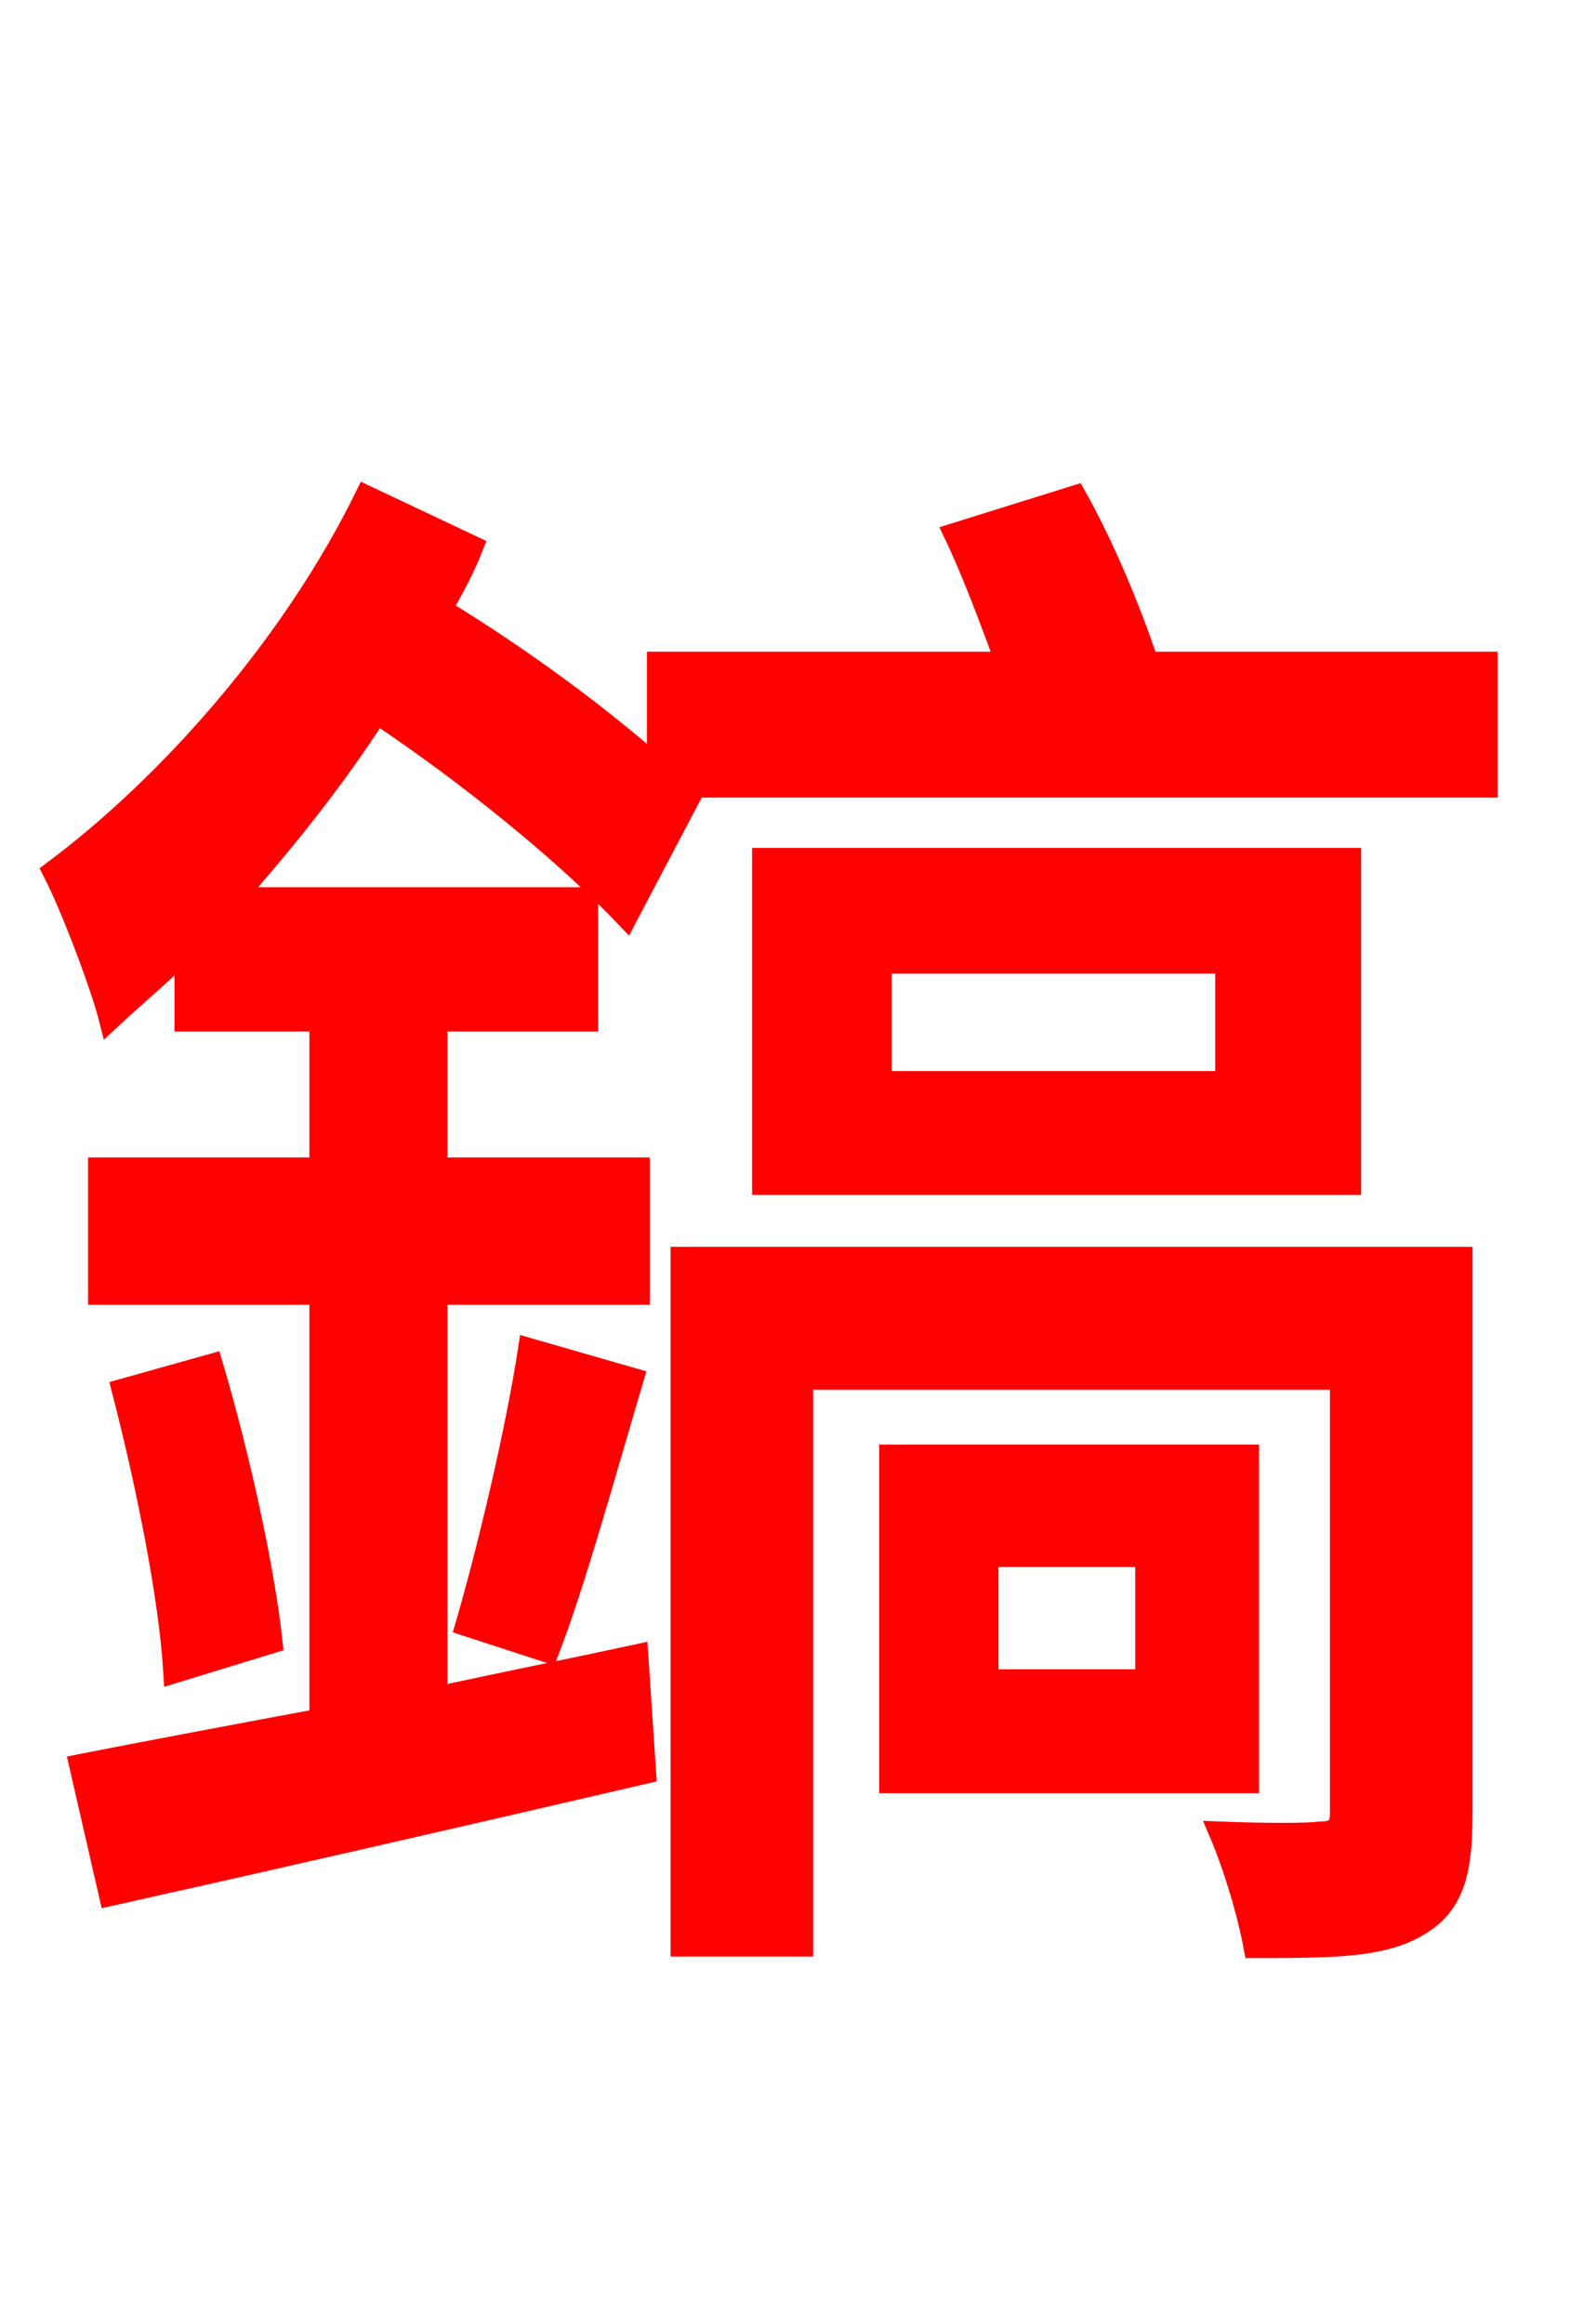 <svg xmlns="http://www.w3.org/2000/svg" xmlns:xlink="http://www.w3.org/1999/xlink" width="72" height="106.56"><path fill="red" stroke="red" d="M67.03 57.67L31.25 57.67L31.25 89.21L36.79 89.21L36.79 63.22L61.49 63.22L61.49 83.16C61.49 83.81 61.20 84.02 60.55 84.02C59.98 84.10 58.03 84.10 55.94 84.02C56.59 85.54 57.24 87.70 57.53 89.28C60.98 89.28 63.29 89.28 64.94 88.34C66.60 87.41 67.03 85.97 67.03 83.23ZM52.56 77.04L45.29 77.04L45.29 71.35L52.56 71.35ZM57.24 66.74L40.82 66.74L40.82 81.72L57.24 81.72ZM56.23 49.61L40.39 49.61L40.39 44.14L56.23 44.14ZM61.92 39.38L34.99 39.38L34.99 54.29L61.92 54.29ZM52.63 30.38C51.84 28.01 50.62 25.06 49.32 22.75L43.78 24.48C44.64 26.28 45.43 28.44 46.15 30.38L30.17 30.38L30.17 35.21C27.58 32.90 23.90 30.17 20.23 27.94C20.81 26.93 21.31 25.99 21.67 25.06L16.78 22.75C13.46 29.52 7.85 35.93 2.45 39.96C3.31 41.62 4.68 45.29 5.04 46.73C6.12 45.72 7.34 44.71 8.50 43.56L8.50 46.80L14.69 46.80L14.69 53.57L4.54 53.57L4.54 59.33L14.69 59.33L14.69 78.84C10.44 79.63 6.62 80.35 3.67 80.93L5.04 86.90C11.81 85.39 20.95 83.30 29.59 81.29L29.23 75.89C26.21 76.54 23.04 77.18 20.02 77.83L20.02 59.33L29.30 59.33L29.30 53.57L20.02 53.57L20.02 46.80L26.93 46.80L26.93 41.18L10.73 41.18C13.03 38.59 15.34 35.71 17.28 32.69C21.60 35.57 25.99 39.17 28.73 42.05L31.61 36.58L31.10 36.07L68.18 36.07L68.18 30.38ZM25.13 75.74C26.35 72.58 27.72 67.61 29.02 63.22L24.26 61.85C23.69 65.59 22.39 71.06 21.38 74.52ZM5.62 63.72C6.70 67.90 7.78 73.15 7.99 76.68L12.46 75.31C12.10 71.93 10.94 66.67 9.72 62.57Z"/></svg>
